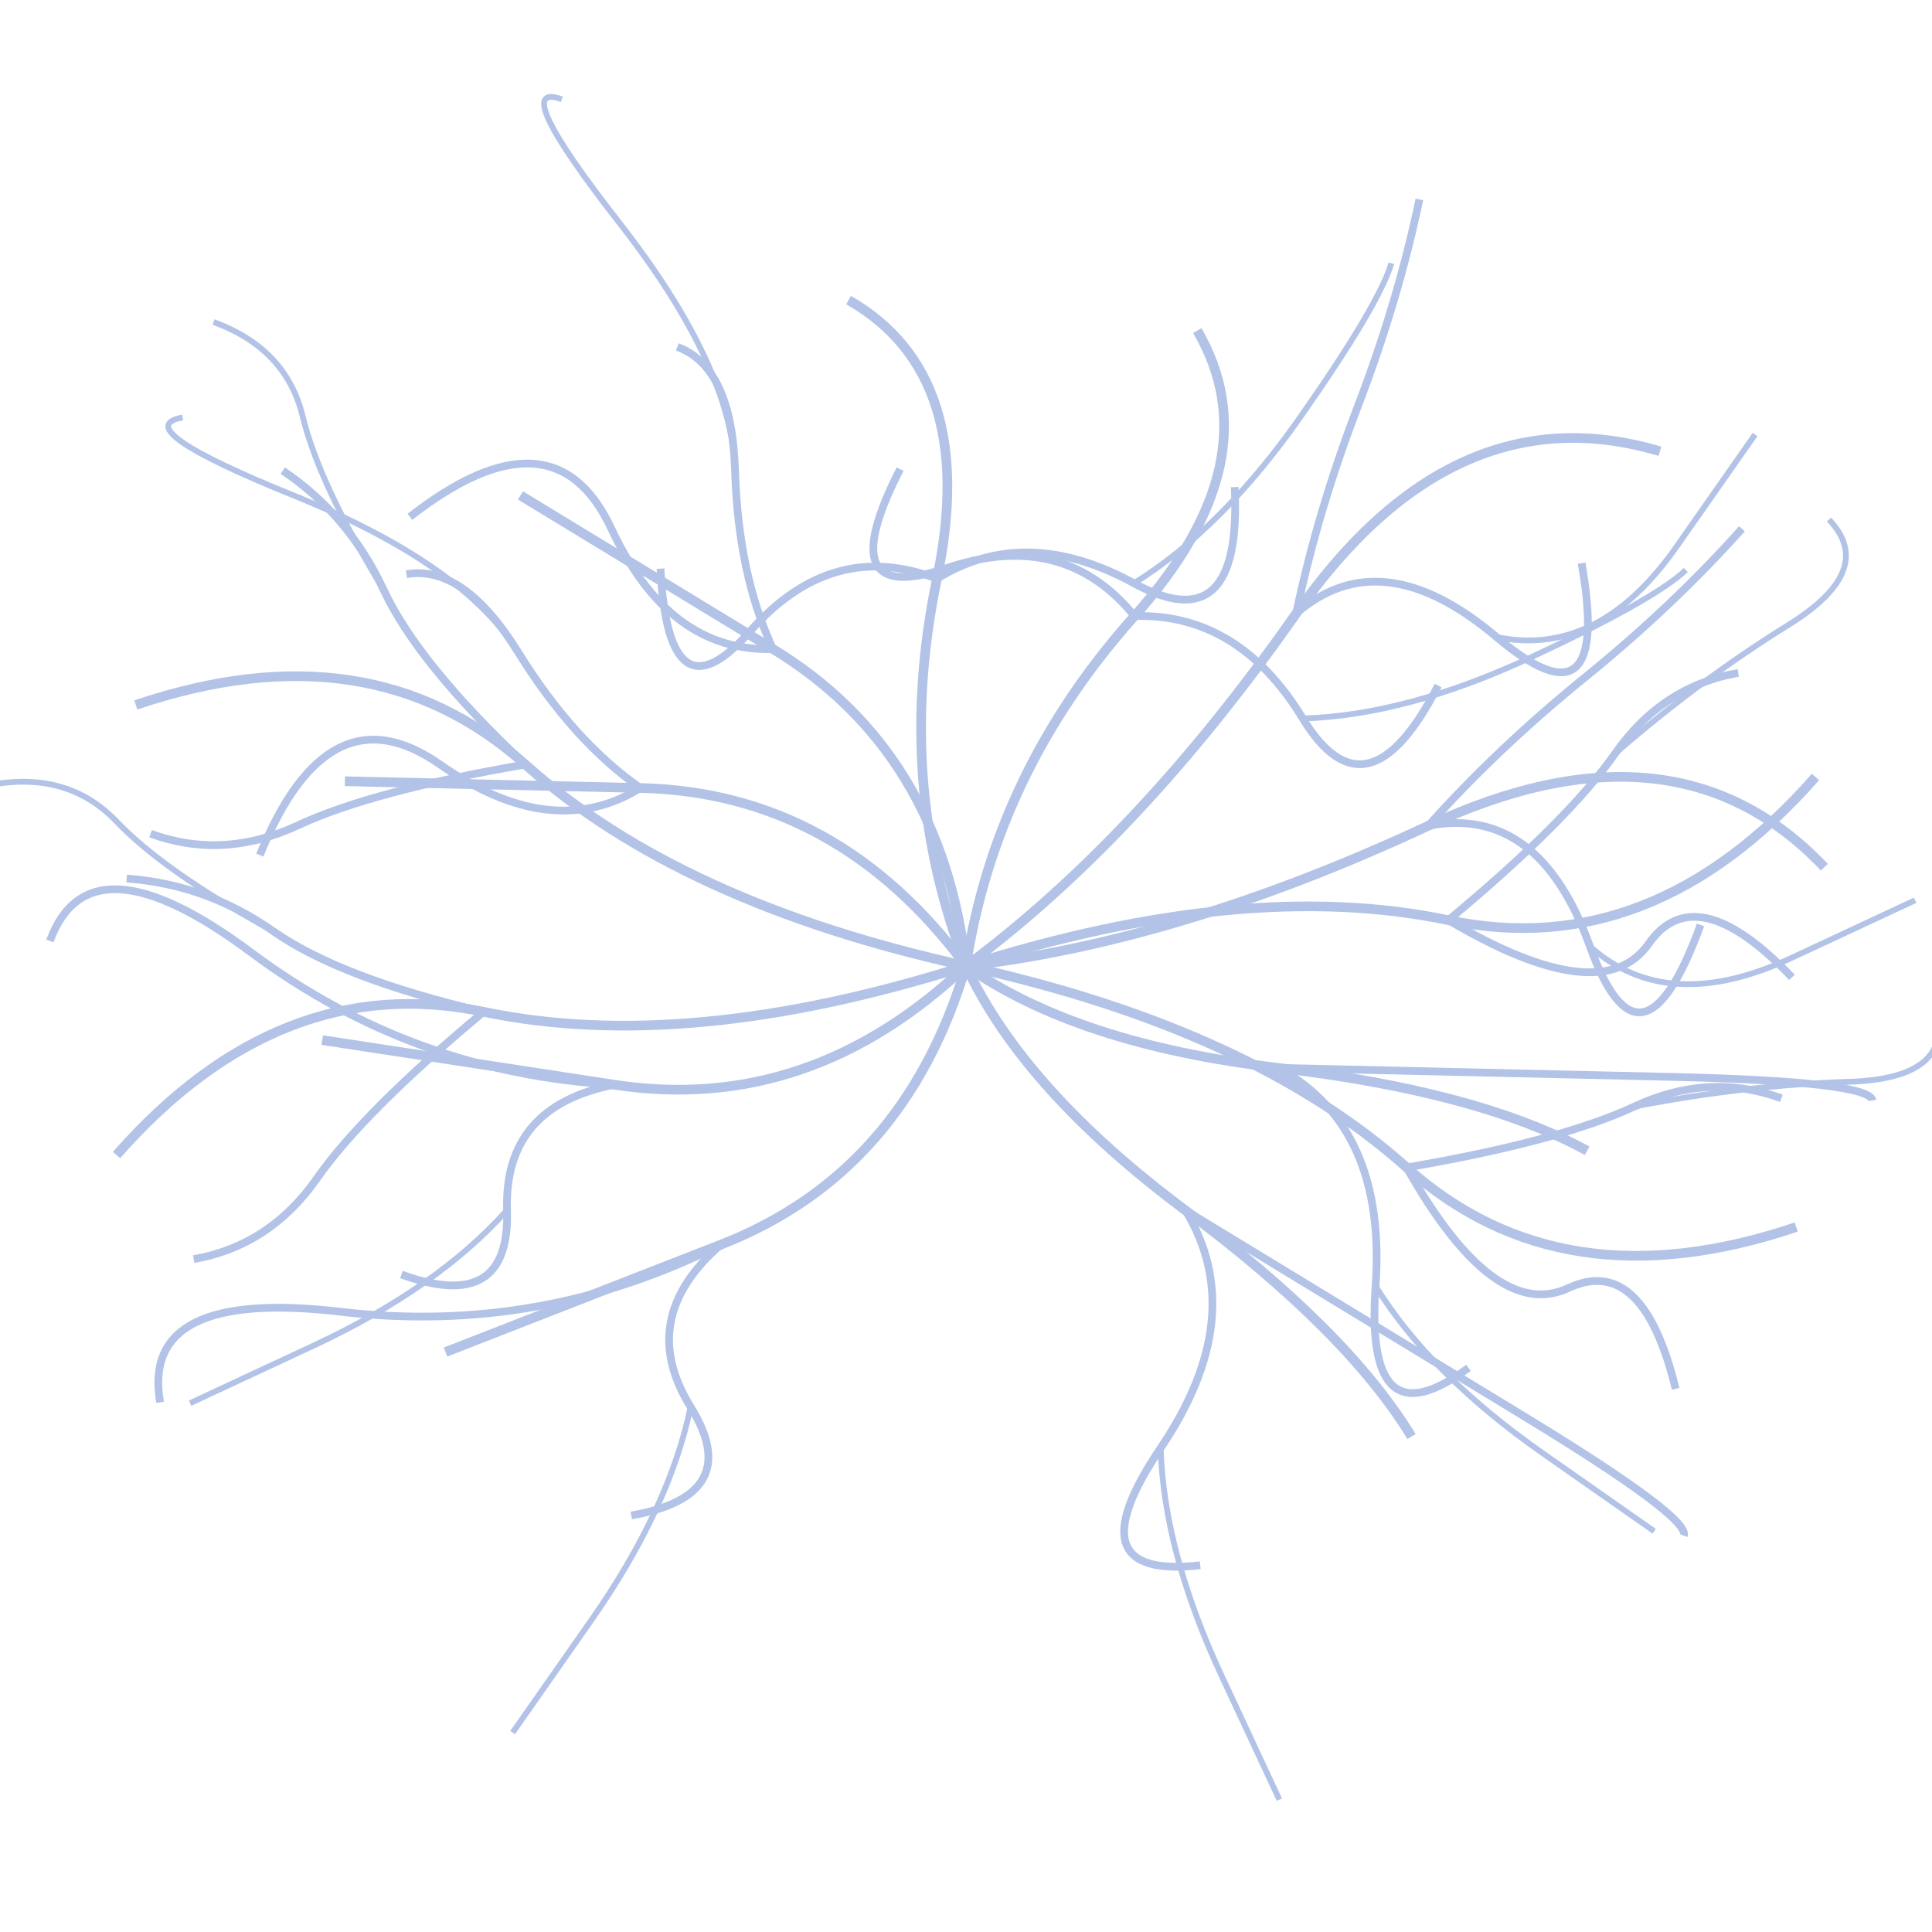 <svg width="100%" height="100%" xmlns="http://www.w3.org/2000/svg" viewBox="0 0 100 100" style="position: absolute; top: 0; left: 0">
  <!-- First branch group (rotated -10°) -->
  <g transform="translate(50,50) rotate(-10) translate(-50,-50)">
    <g transform="translate(50,50) scale(1.0) translate(-50,-50)">
      <path d="M50 50 Q60 45, 70 35 T90 30" fill="none" stroke="#B2C3E7" stroke-width="0.5" />
      <path d="M70 35 Q75 32, 80 38 T85 35" fill="none" stroke="#B2C3E7" stroke-width="0.4" />
      <path d="M70 35 Q72 30, 75 25 T80 15" fill="none" stroke="#B2C3E7" stroke-width="0.4" />
      <path d="M80 38 Q85 40, 90 35 T95 30" fill="none" stroke="#B2C3E7" stroke-width="0.3" />

      <path d="M50 50 Q45 40, 35 38 T20 35" fill="none" stroke="#B2C3E7" stroke-width="0.5" />
      <path d="M35 38 Q32 35, 30 30 T25 25" fill="none" stroke="#B2C3E7" stroke-width="0.4" />
      <path d="M35 38 Q30 40, 25 35 T15 38" fill="none" stroke="#B2C3E7" stroke-width="0.4" />
      <path d="M30 30 Q28 25, 20 20 T15 15" fill="none" stroke="#B2C3E7" stroke-width="0.3" />

      <path d="M50 50 Q55 55, 65 58 T80 65" fill="none" stroke="#B2C3E7" stroke-width="0.5" />
      <path d="M65 58 Q70 62, 68 70 T72 75" fill="none" stroke="#B2C3E7" stroke-width="0.4" />
      <path d="M65 58 Q75 60, 85 62 T95 65" fill="none" stroke="#B2C3E7" stroke-width="0.4" />
      <path d="M68 70 Q70 75, 75 80 T80 85" fill="none" stroke="#B2C3E7" stroke-width="0.3" />

      <path d="M50 50 Q45 60, 35 62 T20 65" fill="none" stroke="#B2C3E7" stroke-width="0.5" />
      <path d="M35 62 Q30 65, 32 70 T28 75" fill="none" stroke="#B2C3E7" stroke-width="0.4" />
      <path d="M35 62 Q25 65, 15 62 T5 65" fill="none" stroke="#B2C3E7" stroke-width="0.4" />
      <path d="M32 70 Q30 75, 25 80 T20 85" fill="none" stroke="#B2C3E7" stroke-width="0.3" />

      <path d="M50 50 Q48 40, 52 30 T50 15" fill="none" stroke="#B2C3E7" stroke-width="0.5" />
      <path d="M52 30 Q57 28, 62 32 T68 28" fill="none" stroke="#B2C3E7" stroke-width="0.4" />
      <path d="M52 30 Q47 27, 42 31 T38 27" fill="none" stroke="#B2C3E7" stroke-width="0.4" />
      <path d="M62 32 Q67 30, 72 25 T78 18" fill="none" stroke="#B2C3E7" stroke-width="0.3" />

      <path d="M50 50 Q65 48, 75 52 T95 48" fill="none" stroke="#B2C3E7" stroke-width="0.5" />
      <path d="M75 52 Q82 48, 85 45 T92 42" fill="none" stroke="#B2C3E7" stroke-width="0.4" />
      <path d="M75 52 Q82 58, 85 55 T92 58" fill="none" stroke="#B2C3E7" stroke-width="0.4" />
      <path d="M85 45 Q90 42, 95 40 T98 35" fill="none" stroke="#B2C3E7" stroke-width="0.3" />

      <path d="M50 50 Q35 52, 25 48 T5 52" fill="none" stroke="#B2C3E7" stroke-width="0.5" />
      <path d="M25 48 Q18 45, 15 42 T8 38" fill="none" stroke="#B2C3E7" stroke-width="0.4" />
      <path d="M25 48 Q18 52, 15 55 T8 58" fill="none" stroke="#B2C3E7" stroke-width="0.4" />
      <path d="M15 42 Q10 38, 8 35 T2 32" fill="none" stroke="#B2C3E7" stroke-width="0.3" />
    </g>
  </g>

  <!-- Second branch group (rotated 20°) -->
  <g transform="translate(50,50) rotate(20) translate(-50,-50)">
    <g transform="translate(50,50) scale(1.0) translate(-50,-50)">
      <path d="M50 50 Q60 45, 70 35 T90 30" fill="none" stroke="#B2C3E7" stroke-width="0.5" />
      <path d="M70 35 Q75 32, 80 38 T85 35" fill="none" stroke="#B2C3E7" stroke-width="0.4" />
      <path d="M70 35 Q72 30, 75 25 T80 15" fill="none" stroke="#B2C3E7" stroke-width="0.4" />
      <path d="M80 38 Q85 40, 90 35 T95 30" fill="none" stroke="#B2C3E7" stroke-width="0.3" />

      <path d="M50 50 Q45 40, 35 38 T20 35" fill="none" stroke="#B2C3E7" stroke-width="0.5" />
      <path d="M35 38 Q32 35, 30 30 T25 25" fill="none" stroke="#B2C3E7" stroke-width="0.4" />
      <path d="M35 38 Q30 40, 25 35 T15 38" fill="none" stroke="#B2C3E7" stroke-width="0.4" />
      <path d="M30 30 Q28 25, 20 20 T15 15" fill="none" stroke="#B2C3E7" stroke-width="0.3" />

      <path d="M50 50 Q55 55, 65 58 T80 65" fill="none" stroke="#B2C3E7" stroke-width="0.5" />
      <path d="M65 58 Q70 62, 68 70 T72 75" fill="none" stroke="#B2C3E7" stroke-width="0.4" />
      <path d="M65 58 Q75 60, 85 62 T95 65" fill="none" stroke="#B2C3E7" stroke-width="0.4" />
      <path d="M68 70 Q70 75, 75 80 T80 85" fill="none" stroke="#B2C3E7" stroke-width="0.3" />

      <path d="M50 50 Q45 60, 35 62 T20 65" fill="none" stroke="#B2C3E7" stroke-width="0.5" />
      <path d="M35 62 Q30 65, 32 70 T28 75" fill="none" stroke="#B2C3E7" stroke-width="0.4" />
      <path d="M35 62 Q25 65, 15 62 T5 65" fill="none" stroke="#B2C3E7" stroke-width="0.4" />
      <path d="M32 70 Q30 75, 25 80 T20 85" fill="none" stroke="#B2C3E7" stroke-width="0.3" />

      <path d="M50 50 Q48 40, 52 30 T50 15" fill="none" stroke="#B2C3E7" stroke-width="0.5" />
      <path d="M52 30 Q57 28, 62 32 T68 28" fill="none" stroke="#B2C3E7" stroke-width="0.4" />
      <path d="M52 30 Q47 27, 42 31 T38 27" fill="none" stroke="#B2C3E7" stroke-width="0.4" />
      <path d="M62 32 Q67 30, 72 25 T78 18" fill="none" stroke="#B2C3E7" stroke-width="0.3" />

      <path d="M50 50 Q65 48, 75 52 T95 48" fill="none" stroke="#B2C3E7" stroke-width="0.5" />
      <path d="M75 52 Q82 48, 85 45 T92 42" fill="none" stroke="#B2C3E7" stroke-width="0.4" />
      <path d="M75 52 Q82 58, 85 55 T92 58" fill="none" stroke="#B2C3E7" stroke-width="0.4" />
      <path d="M85 45 Q90 42, 95 40 T98 35" fill="none" stroke="#B2C3E7" stroke-width="0.3" />

      <path d="M50 50 Q35 52, 25 48 T5 52" fill="none" stroke="#B2C3E7" stroke-width="0.5" />
      <path d="M25 48 Q18 45, 15 42 T8 38" fill="none" stroke="#B2C3E7" stroke-width="0.4" />
      <path d="M25 48 Q18 52, 15 55 T8 58" fill="none" stroke="#B2C3E7" stroke-width="0.4" />
      <path d="M15 42 Q10 38, 8 35 T2 32" fill="none" stroke="#B2C3E7" stroke-width="0.3" />
    </g>
  </g>
</svg>
